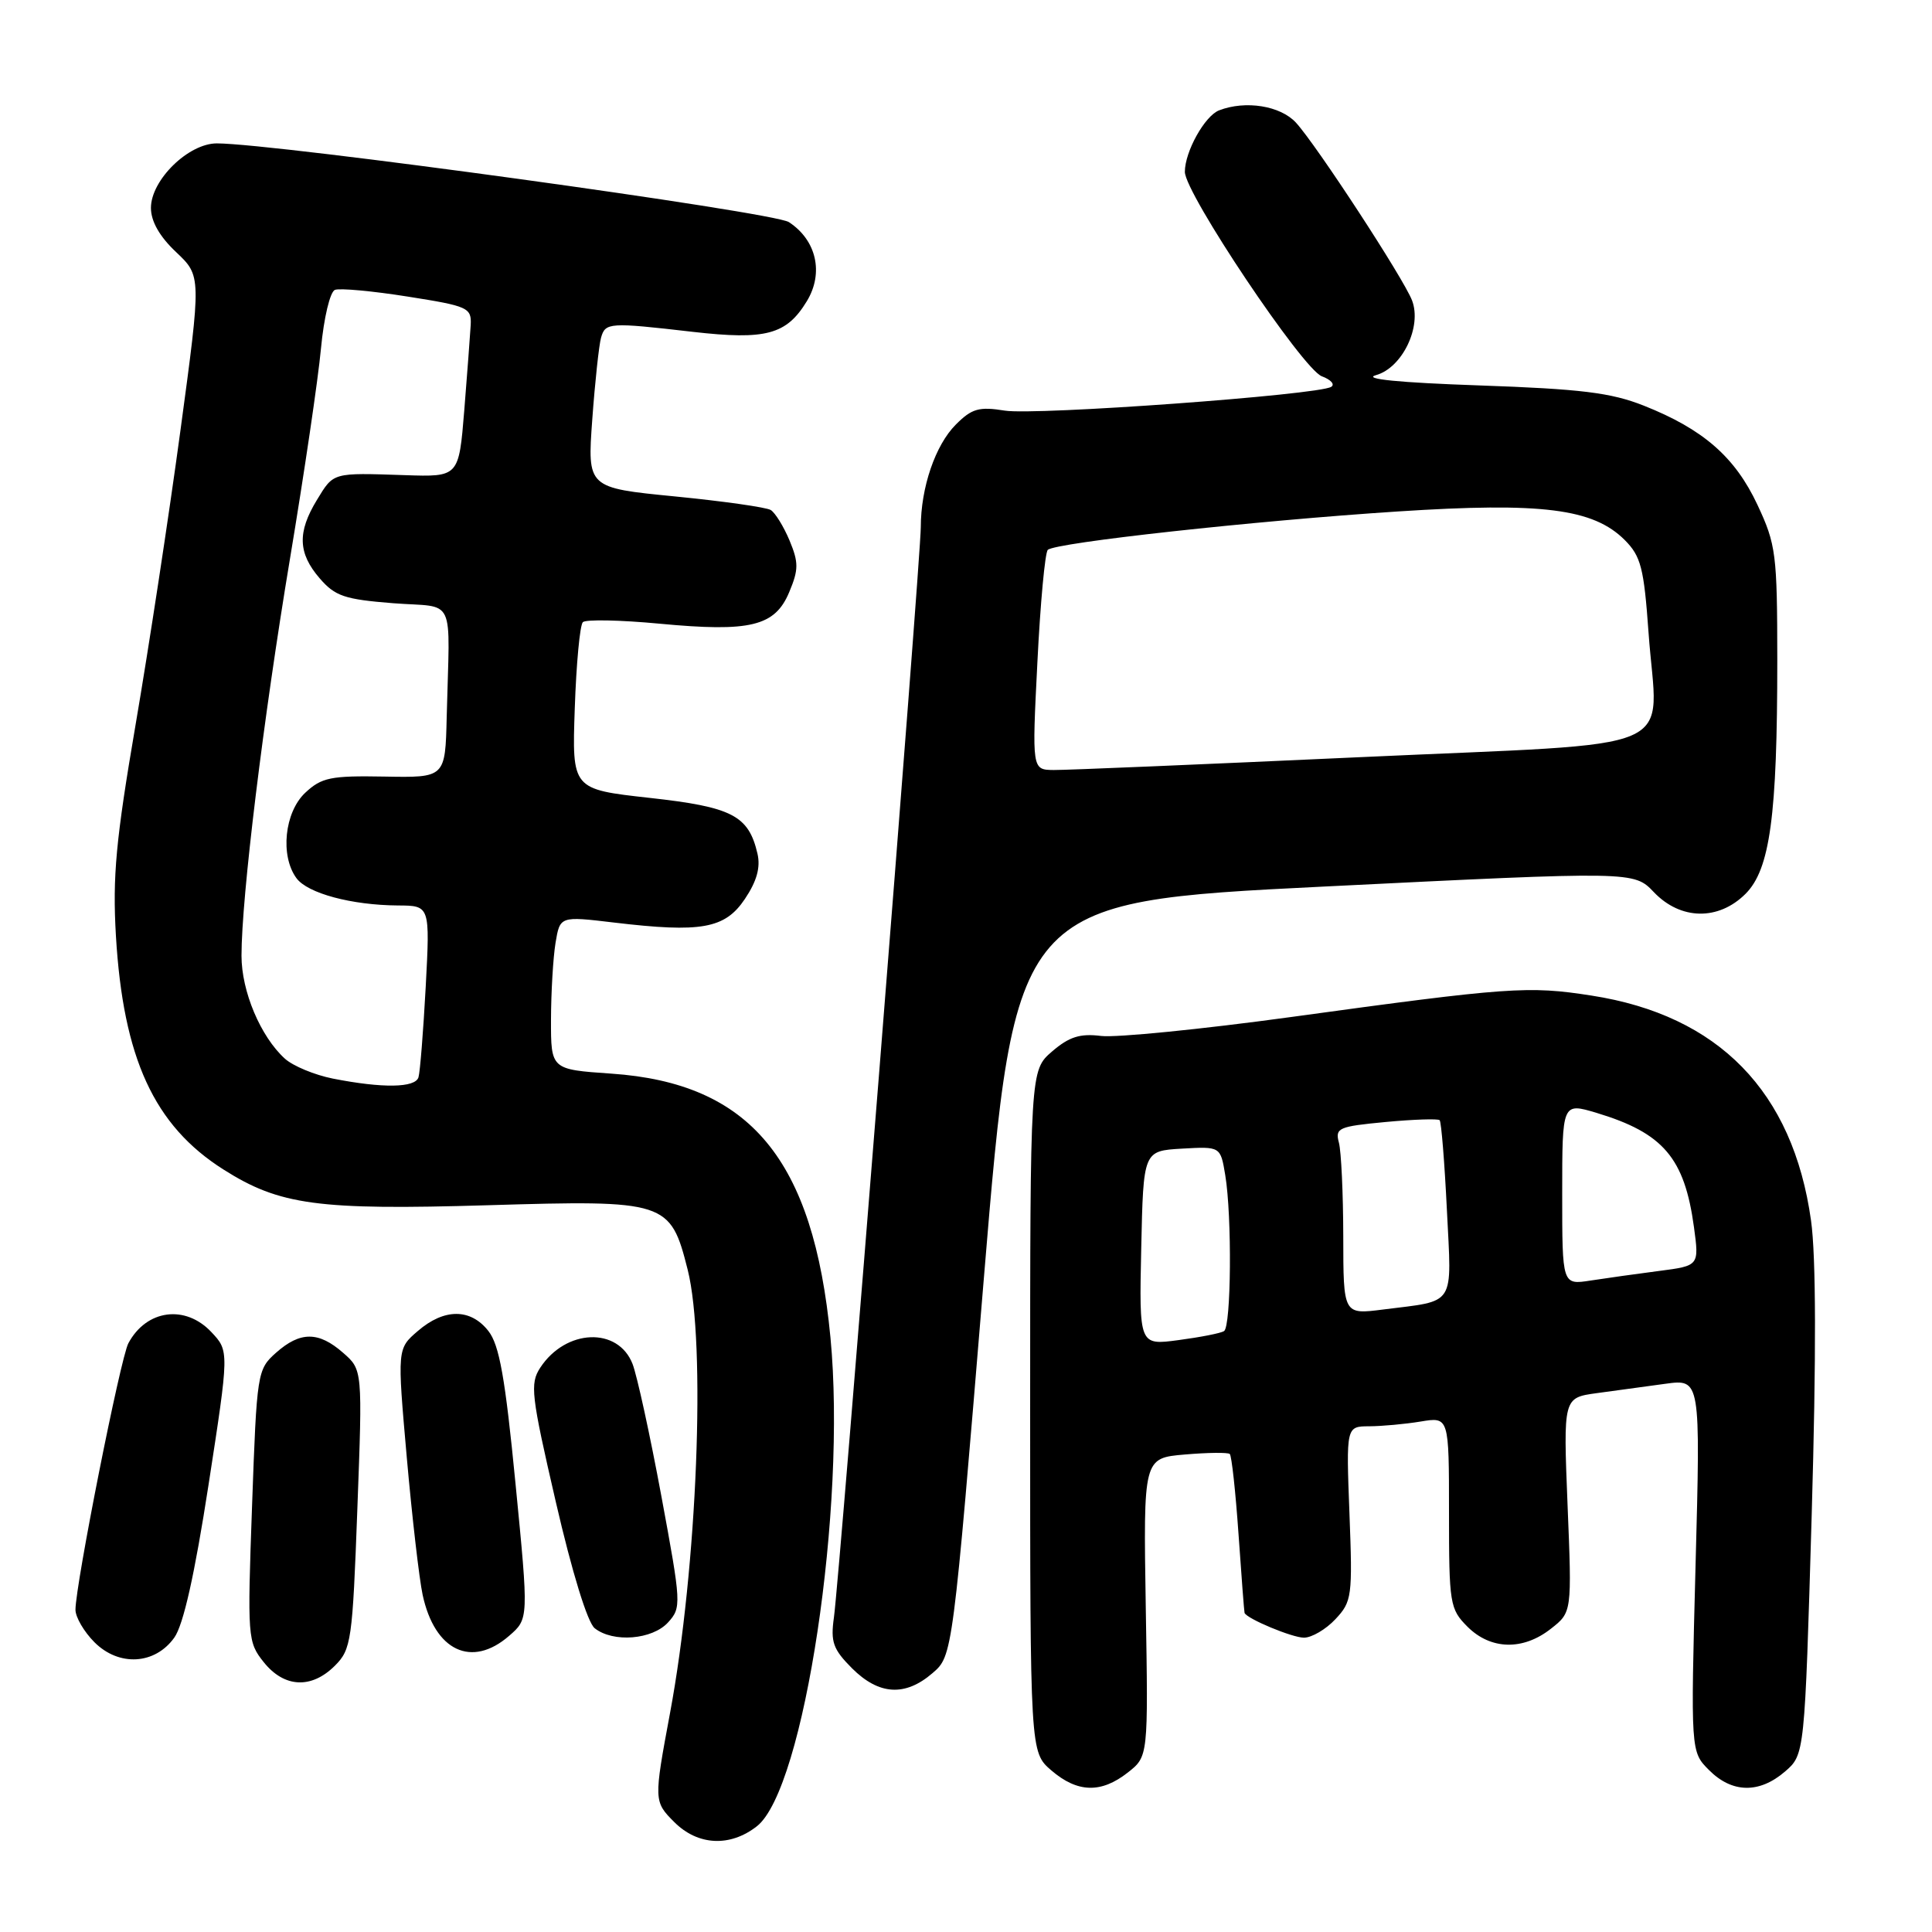 <?xml version="1.0" encoding="UTF-8" standalone="no"?>
<!DOCTYPE svg PUBLIC "-//W3C//DTD SVG 1.1//EN" "http://www.w3.org/Graphics/SVG/1.1/DTD/svg11.dtd" >
<svg xmlns="http://www.w3.org/2000/svg" xmlns:xlink="http://www.w3.org/1999/xlink" version="1.1" viewBox="0 0 256 256">
 <g >
 <path fill="currentColor"
d=" M 100.30 241.98 C 106.56 237.05 112.19 199.66 110.04 177.23 C 107.78 153.60 99.40 143.52 80.99 142.26 C 73.00 141.71 73.00 141.71 73.01 135.11 C 73.02 131.47 73.29 126.90 73.61 124.94 C 74.20 121.39 74.20 121.39 81.34 122.24 C 92.93 123.62 96.06 123.06 98.70 119.12 C 100.28 116.77 100.79 114.94 100.37 113.12 C 99.19 108.05 97.02 106.93 86.05 105.72 C 75.79 104.58 75.79 104.58 76.16 93.86 C 76.36 87.96 76.84 82.83 77.23 82.44 C 77.61 82.06 82.18 82.15 87.38 82.64 C 99.44 83.78 102.69 82.99 104.58 78.45 C 105.83 75.47 105.83 74.54 104.62 71.62 C 103.84 69.76 102.72 67.95 102.13 67.58 C 101.55 67.22 95.83 66.41 89.44 65.78 C 77.82 64.64 77.82 64.64 78.48 55.57 C 78.84 50.58 79.37 45.71 79.64 44.75 C 80.21 42.73 80.71 42.69 91.79 43.97 C 101.49 45.08 104.21 44.35 106.91 39.91 C 109.18 36.18 108.19 31.82 104.53 29.43 C 102.48 28.09 36.43 19.00 28.73 19.00 C 24.96 19.00 20.00 23.86 20.00 27.55 C 20.00 29.33 21.15 31.35 23.34 33.41 C 26.68 36.57 26.68 36.57 23.91 57.03 C 22.39 68.29 19.71 85.83 17.97 96.00 C 15.35 111.32 14.90 116.13 15.36 124.00 C 16.32 140.22 20.42 149.14 29.60 154.96 C 37.06 159.69 42.08 160.37 64.64 159.70 C 88.31 158.99 88.83 159.16 91.12 168.24 C 93.57 177.95 92.39 207.68 88.78 227.00 C 86.62 238.58 86.63 238.72 89.35 241.44 C 92.47 244.56 96.75 244.77 100.30 241.98 Z  M 149.44 234.87 C 152.15 232.74 152.15 232.74 151.82 212.97 C 151.50 193.20 151.50 193.20 157.00 192.73 C 160.03 192.47 162.70 192.44 162.95 192.66 C 163.20 192.88 163.72 197.66 164.11 203.28 C 164.50 208.90 164.86 213.60 164.91 213.72 C 165.23 214.50 171.23 217.00 172.78 217.00 C 173.81 217.00 175.69 215.90 176.95 214.55 C 179.14 212.22 179.23 211.54 178.81 200.55 C 178.37 189.00 178.37 189.00 181.44 188.99 C 183.12 188.98 186.19 188.70 188.25 188.36 C 192.00 187.74 192.00 187.74 192.00 200.41 C 192.00 212.54 192.11 213.20 194.45 215.55 C 197.53 218.62 201.81 218.73 205.51 215.81 C 208.29 213.63 208.29 213.63 207.71 199.42 C 207.14 185.21 207.14 185.21 211.57 184.60 C 214.01 184.27 218.10 183.71 220.66 183.36 C 225.33 182.72 225.33 182.72 224.67 207.42 C 224.02 232.11 224.02 232.11 226.46 234.55 C 229.51 237.61 233.11 237.67 236.51 234.75 C 239.13 232.49 239.13 232.49 240.06 200.71 C 240.67 179.66 240.64 166.50 239.97 161.72 C 237.58 144.63 227.72 134.53 210.89 131.92 C 202.50 130.61 199.99 130.79 171.00 134.77 C 159.18 136.39 147.88 137.51 145.91 137.27 C 143.12 136.92 141.68 137.37 139.41 139.32 C 136.50 141.83 136.50 141.83 136.50 187.00 C 136.50 232.17 136.50 232.17 139.31 234.59 C 142.77 237.56 145.90 237.65 149.44 234.87 Z  M 123.56 221.70 C 126.23 219.41 126.23 219.41 130.36 169.45 C 134.50 119.50 134.50 119.50 175.50 117.47 C 216.50 115.44 216.50 115.44 219.15 118.22 C 222.69 121.93 227.71 122.01 231.29 118.44 C 234.54 115.19 235.50 108.12 235.50 87.50 C 235.49 73.40 235.34 72.16 232.87 66.89 C 229.90 60.55 225.68 56.87 217.81 53.75 C 213.47 52.03 209.49 51.54 196.00 51.07 C 185.35 50.70 180.50 50.22 182.32 49.71 C 185.81 48.74 188.44 43.28 187.10 39.80 C 185.97 36.87 174.44 19.22 171.72 16.25 C 169.66 14.01 165.05 13.27 161.54 14.62 C 159.64 15.35 157.00 20.09 157.00 22.77 C 157.00 25.61 172.62 48.92 175.15 49.86 C 176.36 50.31 176.91 50.94 176.39 51.26 C 174.65 52.34 137.23 55.06 133.15 54.41 C 129.73 53.86 128.77 54.13 126.65 56.26 C 123.94 58.97 122.01 64.60 122.01 69.86 C 122.00 74.04 111.24 209.08 110.50 214.31 C 110.04 217.57 110.38 218.53 112.90 221.06 C 116.46 224.61 119.93 224.83 123.56 221.70 Z  M 44.38 220.71 C 46.54 218.55 46.71 217.40 47.35 199.96 C 48.04 181.50 48.04 181.50 45.46 179.25 C 42.21 176.40 39.78 176.40 36.57 179.25 C 34.09 181.46 34.03 181.86 33.40 199.50 C 32.77 217.02 32.81 217.57 34.95 220.25 C 37.66 223.64 41.27 223.82 44.38 220.71 Z  M 23.09 217.00 C 24.30 215.32 25.79 208.66 27.63 196.76 C 30.37 179.02 30.37 179.02 28.01 176.51 C 24.55 172.83 19.40 173.52 17.01 177.99 C 15.96 179.94 10.01 209.94 10.00 213.30 C 10.00 214.28 11.13 216.22 12.52 217.61 C 15.76 220.85 20.53 220.58 23.09 217.00 Z  M 67.47 216.75 C 70.06 214.50 70.06 214.50 68.31 196.61 C 66.94 182.54 66.17 178.21 64.71 176.36 C 62.35 173.35 58.86 173.35 55.37 176.36 C 52.63 178.71 52.63 178.71 53.90 193.11 C 54.60 201.02 55.55 209.22 56.00 211.32 C 57.60 218.76 62.50 221.08 67.47 216.75 Z  M 88.53 214.97 C 90.31 213.00 90.28 212.53 87.63 198.22 C 86.13 190.13 84.41 182.26 83.82 180.74 C 81.90 175.79 74.97 176.07 71.59 181.22 C 70.20 183.34 70.37 184.83 73.65 199.02 C 75.80 208.34 77.85 215.00 78.80 215.75 C 81.25 217.69 86.44 217.27 88.53 214.97 Z  M 44.11 142.92 C 41.70 142.44 38.84 141.26 37.75 140.28 C 34.53 137.36 32.00 131.37 32.00 126.64 C 32.00 118.90 34.89 95.22 38.43 74.00 C 40.31 62.72 42.16 50.20 42.53 46.18 C 42.91 42.11 43.74 38.65 44.38 38.41 C 45.03 38.16 49.37 38.56 54.03 39.30 C 62.03 40.56 62.49 40.77 62.37 43.07 C 62.29 44.41 61.91 49.48 61.52 54.35 C 60.80 63.20 60.80 63.20 53.65 62.96 C 43.99 62.64 44.23 62.57 41.99 66.25 C 39.39 70.52 39.48 73.29 42.35 76.62 C 44.40 79.00 45.65 79.42 52.10 79.93 C 60.53 80.58 59.59 78.58 59.19 95.02 C 59.00 103.05 59.00 103.05 50.94 102.90 C 43.81 102.77 42.61 103.02 40.44 105.05 C 37.70 107.63 37.10 113.39 39.28 116.36 C 40.75 118.37 46.59 119.94 52.74 119.98 C 56.98 120.00 56.98 120.00 56.41 130.75 C 56.09 136.66 55.66 142.06 55.45 142.75 C 55.02 144.15 50.72 144.22 44.11 142.92 Z  M 151.22 165.38 C 151.50 152.50 151.50 152.50 156.61 152.20 C 161.72 151.91 161.72 151.91 162.35 155.70 C 163.26 161.18 163.14 175.79 162.19 176.38 C 161.75 176.66 159.03 177.19 156.16 177.57 C 150.94 178.27 150.94 178.27 151.22 165.38 Z  M 177.99 163.84 C 177.98 158.15 177.72 152.56 177.41 151.40 C 176.89 149.46 177.36 149.26 183.61 148.67 C 187.33 148.32 190.55 148.22 190.76 148.43 C 190.98 148.65 191.41 153.99 191.72 160.30 C 192.36 173.30 193.01 172.28 183.25 173.52 C 178.00 174.19 178.00 174.19 177.99 163.84 Z  M 207.00 158.18 C 207.00 146.10 207.00 146.10 211.55 147.46 C 220.40 150.13 223.21 153.43 224.46 162.61 C 225.15 167.72 225.15 167.72 219.82 168.41 C 216.90 168.79 212.81 169.36 210.75 169.68 C 207.00 170.26 207.00 170.26 207.00 158.18 Z  M 137.46 87.75 C 137.85 79.91 138.47 73.21 138.84 72.86 C 139.84 71.90 166.30 69.00 185.24 67.77 C 204.31 66.53 211.12 67.39 215.29 71.56 C 217.43 73.71 217.83 75.25 218.44 83.82 C 219.60 100.20 223.97 98.31 180.19 100.33 C 159.46 101.28 141.20 102.05 139.62 102.03 C 136.74 102.00 136.74 102.00 137.46 87.75 Z "/>
</g>
</svg>